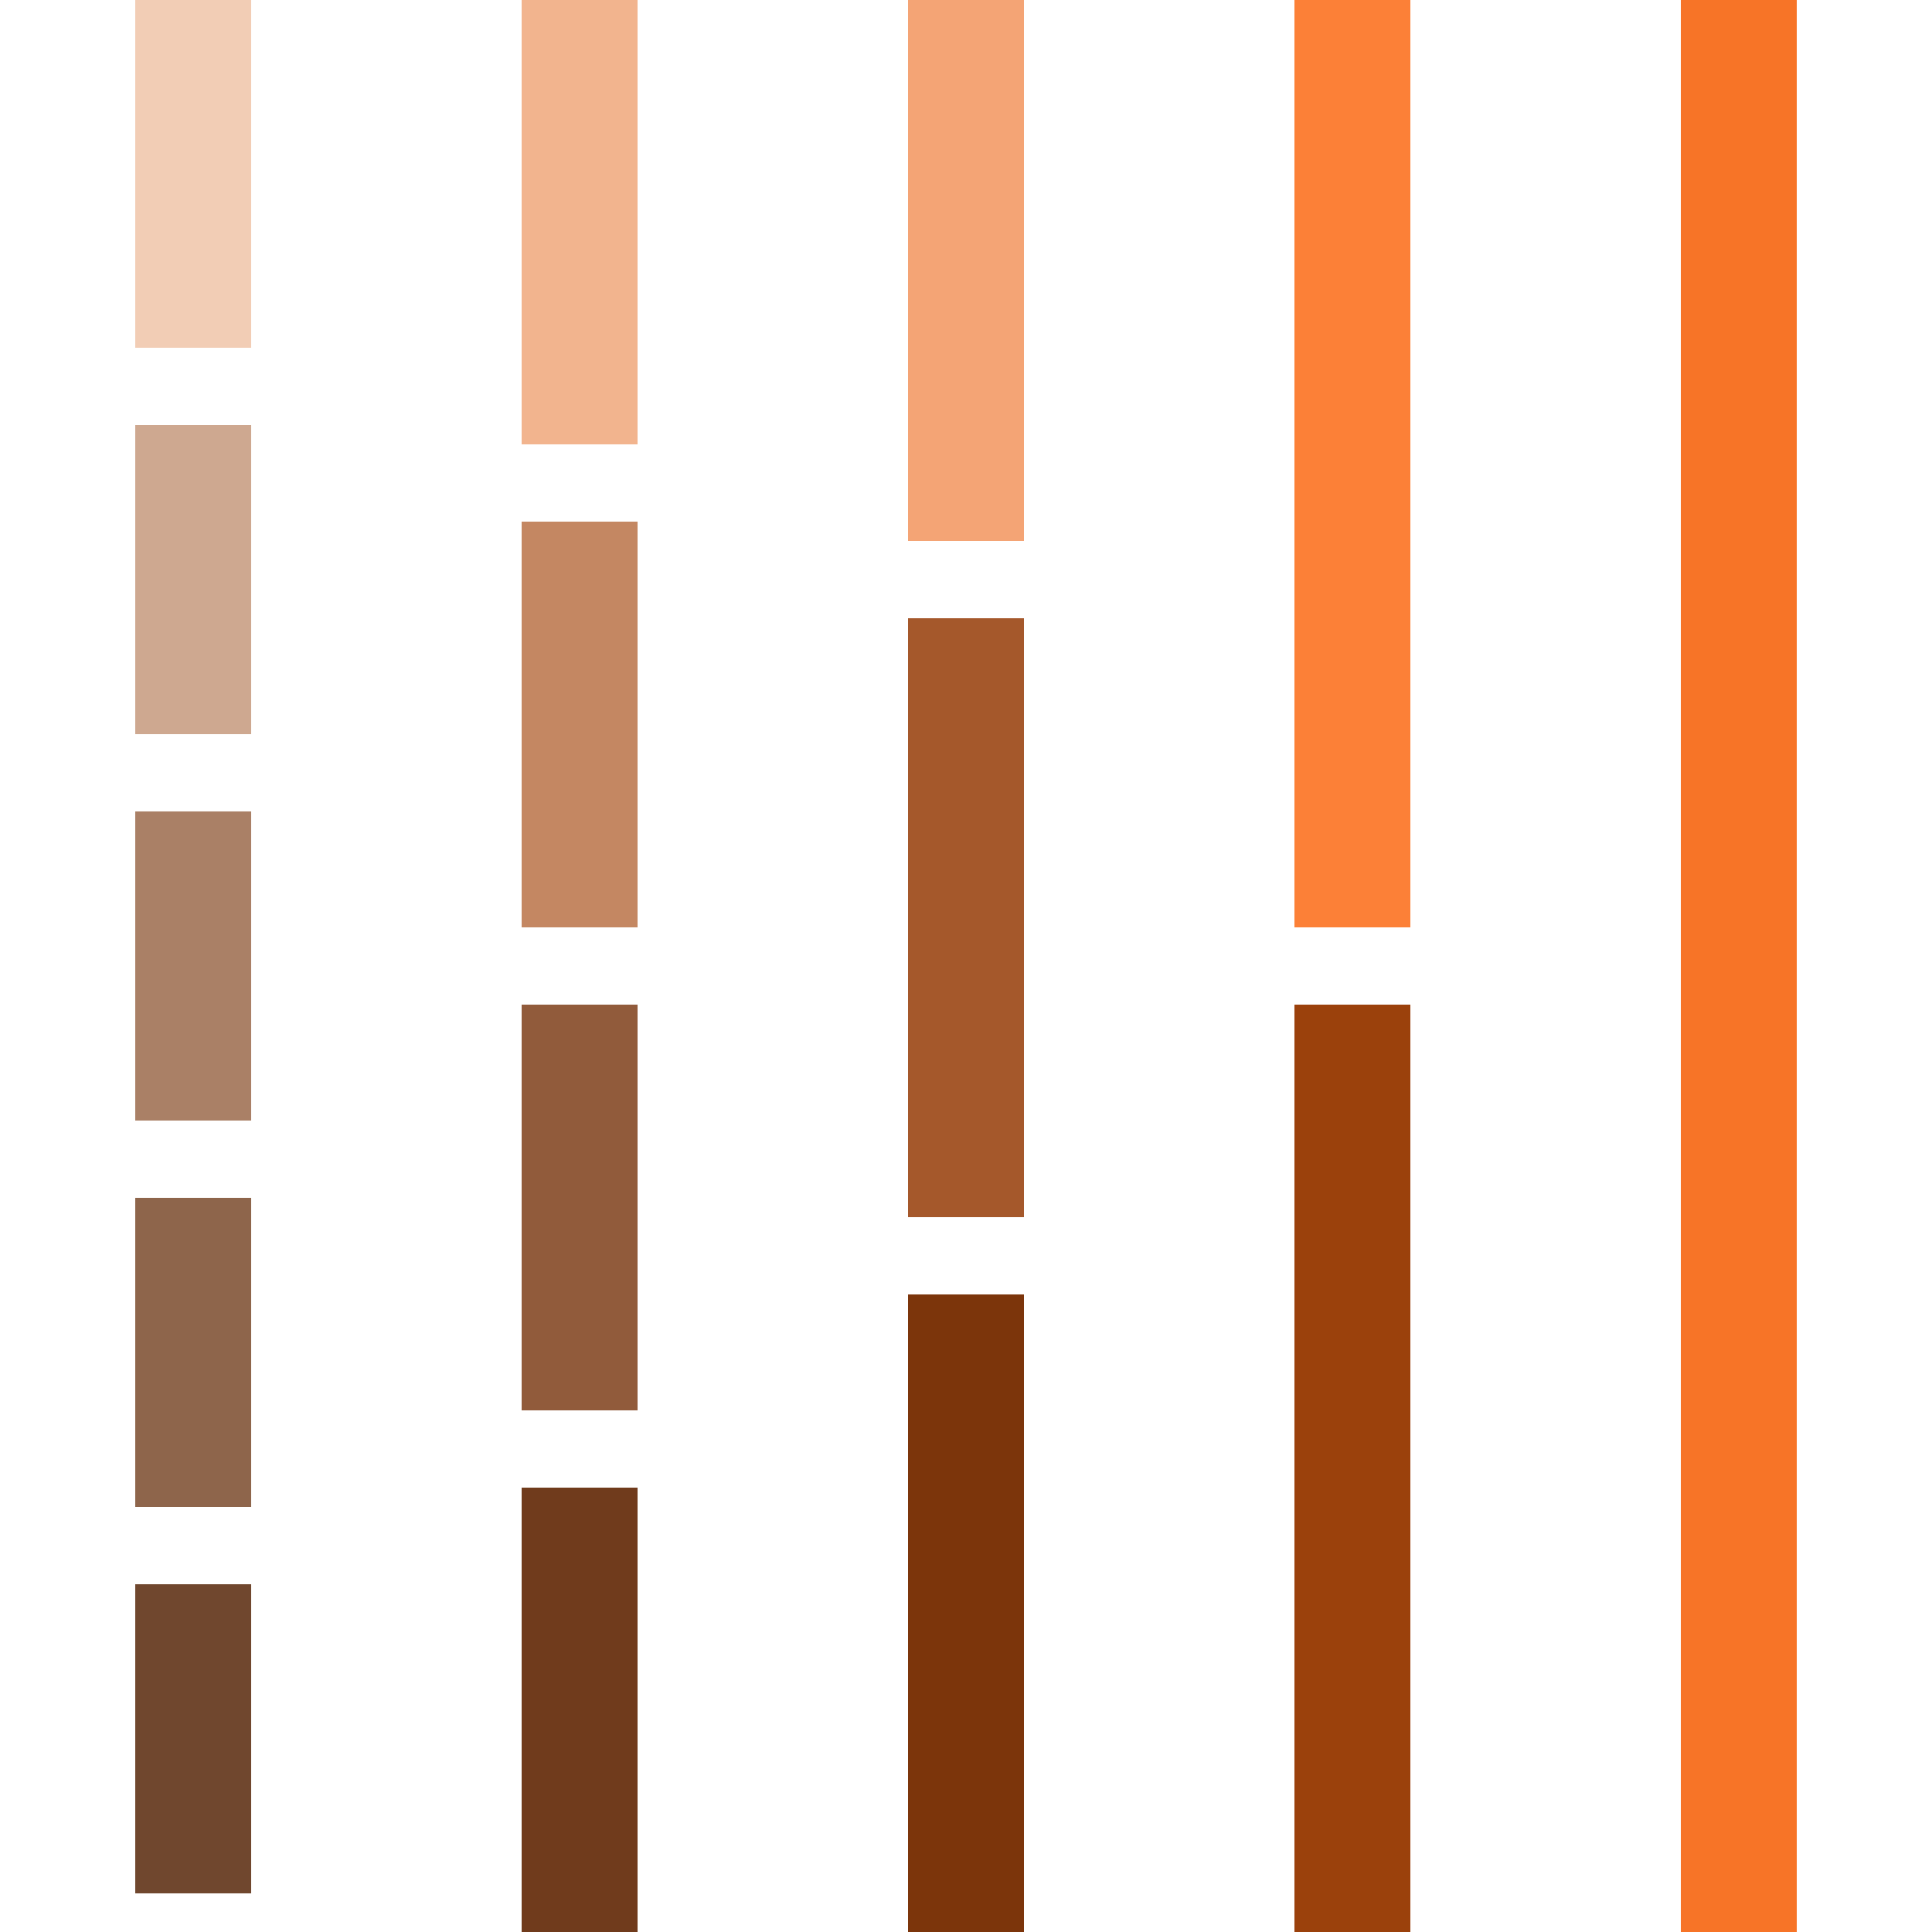 <svg
    class="vector fh"
    width="300px"
    height="300px"
    xmlns="http://www.w3.org/2000/svg"
    baseProfile="full"
    version="1.1"
    style="width: 300px; height: 300px; stroke: rgb(0, 0, 0); stroke-width: 18; fill: none; stroke-linecap: square;">
    <g transform="translate(0,0)">
        <path stroke="#f2cdb5" d="M30,0 L30,45"></path>
        <path stroke="#cea890" d="M30,75 L30,105"></path>
        <path stroke="#aa8066" d="M30,135 L30,165"></path>
        <path stroke="#8e654b" d="M30,195 L30,225"></path>
        <path stroke="#70472e" d="M30,255 L30,285"></path>
        <path stroke="#f2b48e" d="M90,0 L90,60"></path>
        <path stroke="#c48762" d="M90,90 L90,135"></path>
        <path stroke="#915b3b" d="M90,165 L90,210"></path>
        <path stroke="#703b1c" d="M90,240 L90,300"></path>
        <path stroke="#f4a475" d="M150,75 L150,0"></path>
        <path stroke="#a5582b" d="M150,180 L150,105"></path>
        <path stroke="#7c350b" d="M150,300 L150,210"></path>
        <path stroke="#fc8037" d="M210,0 L210,135"></path>
        <path stroke="#9b410c" d="M210,165 L210,300"></path>
        <path stroke="#f77427" d="M270,0 L270,300"></path>
    </g>
    <g>
        <path d="M0,0" transform=""></path>
    </g>
</svg>
